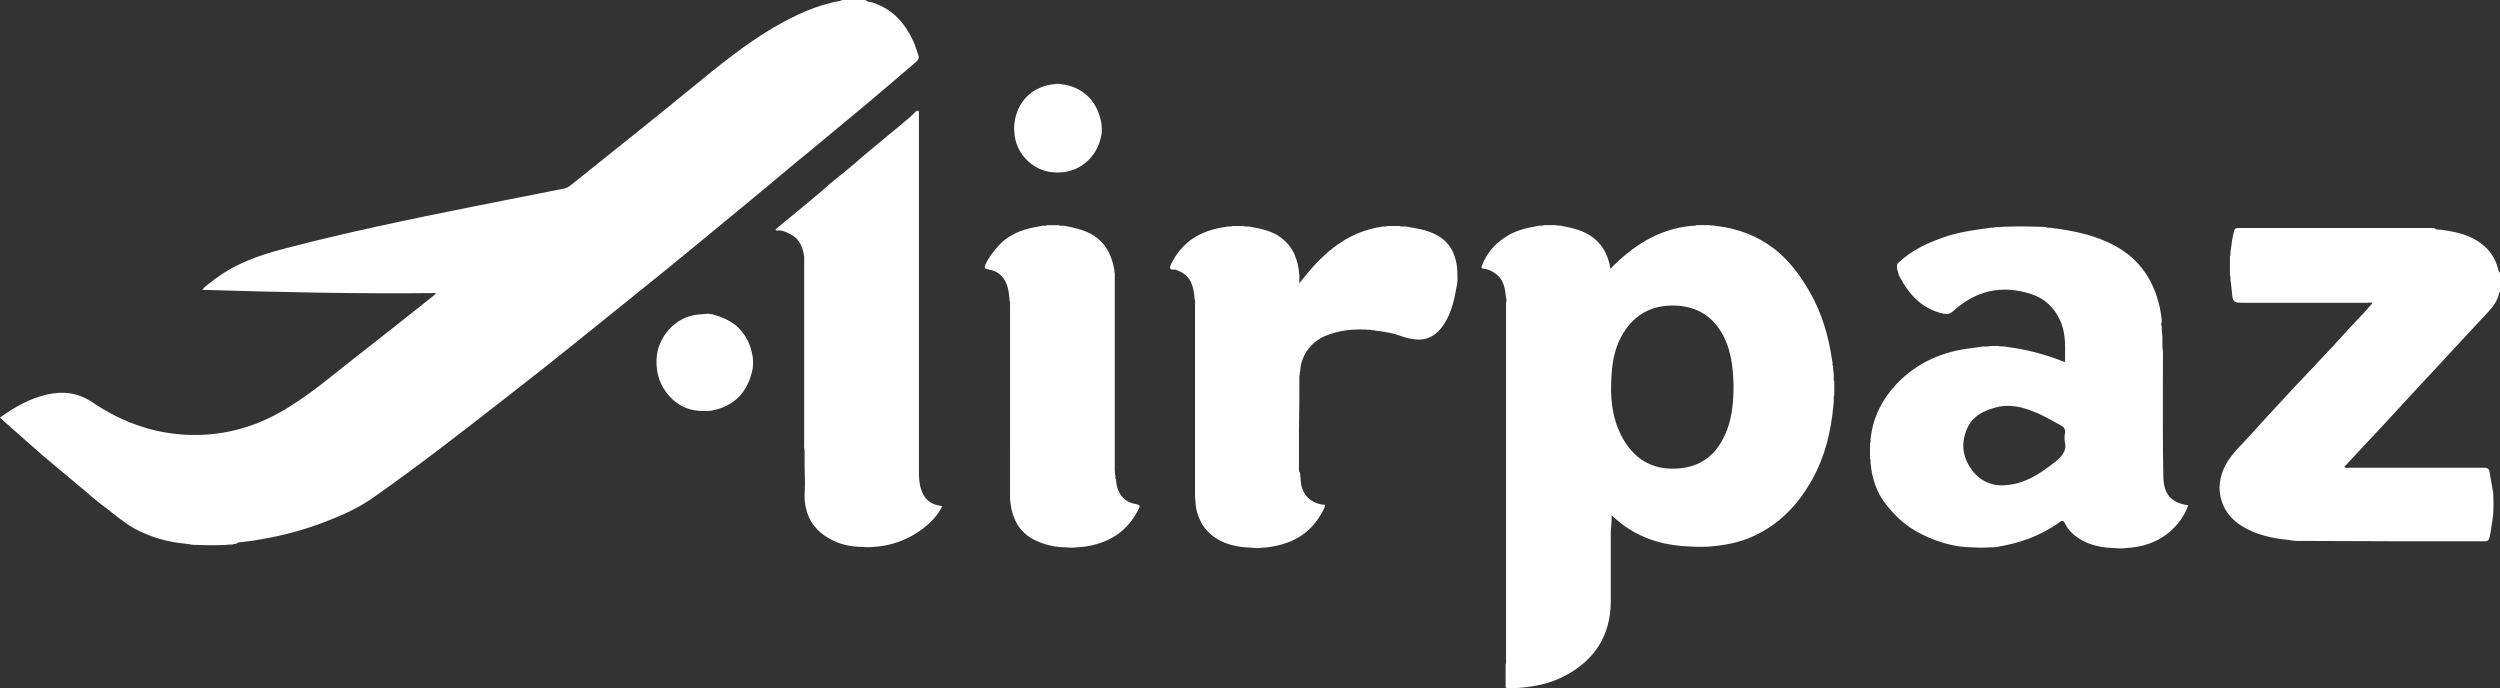 <?xml version="1.0" encoding="UTF-8" standalone="no"?>
<svg
   width="111.516"
   height="30.708"
   viewBox="0 0 278.79 76.769"
   fill="none"
   version="1.1"
   id="svg55"
   sodipodi:docname="airpazz.svg"
   inkscape:version="1.2.2 (b0a8486541, 2022-12-01)"
   xmlns:inkscape="http://www.inkscape.org/namespaces/inkscape"
   xmlns:sodipodi="http://sodipodi.sourceforge.net/DTD/sodipodi-0.dtd"
   xmlns="http://www.w3.org/2000/svg"
   xmlns:svg="http://www.w3.org/2000/svg">
  <rect x="0" y="0" width="278.79" height="76.769" fill="#333333" stroke="none"/>
  <sodipodi:namedview
     id="namedview57"
     pagecolor="#ffffff"
     bordercolor="#000000"
     borderopacity="0.25"
     inkscape:showpageshadow="2"
     inkscape:pageopacity="0.0"
     inkscape:pagecheckerboard="0"
     inkscape:deskcolor="#d1d1d1"
     showgrid="false"
     inkscape:zoom="2.1071429"
     inkscape:cx="148.77966"
     inkscape:cy="48.169492"
     inkscape:window-width="2560"
     inkscape:window-height="1523"
     inkscape:window-x="3840"
     inkscape:window-y="0"
     inkscape:window-maximized="1"
     inkscape:current-layer="svg55" />
  <g
     clip-path="url(#clip0_2080_8384)"
     id="g48"
     transform="translate(-18.609,-16.426)">
    <path
       d="m 44.563,77.147 c -0.268,0 -0.492,0 -0.76,0.045 -1.073,0.047 -2.148,0.047 -3.221,0 -0.224,0 -0.492,0 -0.715,-0.045 -0.181,-0.089 -0.36,-1e-4 -0.539,-0.089 C 37.34,76.896 35.407,76.328 33.647,75.39 32.527,74.759 31.544,73.946 30.513,73.136 29.707,72.544 28.93,71.912 28.186,71.243 27.423,70.612 26.663,69.981 25.858,69.302 L 23.442,67.278 C 22.861,66.778 22.28,66.239 21.696,65.742 20.846,64.977 19.997,64.256 19.145,63.488 18.966,63.309 18.787,63.128 18.609,62.994 c 1.612,-1.173 3.313,-2.119 5.236,-2.572 1.788,-0.405 3.445,-0.224 5.057,0.857 3.582,2.435 7.521,3.742 11.904,3.652 3.668,-0.092 7.071,-1.218 10.158,-3.2 2.461,-1.533 4.654,-3.382 6.937,-5.186 2.965,-2.315 5.919,-4.644 8.862,-6.987 0.132,-0.089 0.266,-0.226 0.489,-0.45 -8.77,0.089 -17.408,-0.092 -26.089,-0.363 0.316,-0.405 0.671,-0.631 1.028,-0.899 2.419,-1.941 5.191,-2.932 8.147,-3.697 6.89,-1.804 13.827,-3.245 20.808,-4.644 3.49,-0.676 6.979,-1.396 10.471,-2.072 0.195,-0.053 0.378,-0.145 0.536,-0.271 4.61,-3.697 9.22,-7.35 13.782,-11.089 2.866,-2.346 5.729,-4.689 8.951,-6.582 2.327,-1.354 4.786,-2.524 7.473,-2.977 0.045,0 0.09,-0.045 0.09,-0.089 h 2.684 c 0.224,0.271 0.582,0.181 0.85,0.316 2.193,0.721 3.537,2.254 4.475,4.284 0.224,0.494 0.358,0.991 0.537,1.486 0.134,0.316 0.045,0.587 -0.224,0.813 -1.073,0.902 -2.148,1.849 -3.221,2.751 -1.433,1.215 -2.866,2.432 -4.297,3.605 -1.967,1.623 -3.936,3.29 -5.951,4.915 -1.88,1.578 -3.76,3.155 -5.682,4.733 -2.149,1.757 -4.252,3.516 -6.401,5.272 -1.97,1.623 -3.937,3.2 -5.951,4.825 -2.148,1.757 -4.339,3.471 -6.49,5.228 -2.461,1.983 -4.967,3.968 -7.473,5.906 -4.967,3.876 -9.932,7.752 -15.081,11.36 -1.657,1.17 -3.49,1.983 -5.37,2.703 -2.235,0.857 -4.518,1.488 -6.845,1.893 -0.941,0.181 -1.925,0.316 -2.866,0.408 -0.132,0.224 -0.405,0.089 -0.581,0.224 z M 291.046,42.078 c 1.52,0.224 2.998,0.539 4.294,1.53 0.942,0.723 1.523,1.625 1.836,2.751 0.045,0.181 0.045,0.36 0.223,0.497 V 49.02 c -0.044,0 -0.089,0.045 -0.089,0.045 -0.224,1.17 -1.028,1.938 -1.791,2.748 l -7.786,8.389 c -1.922,2.072 -3.847,4.189 -5.817,6.264 l -1.88,2.027 c 0.179,0.181 0.357,0.092 0.539,0.092 h 14.989 c 0.405,0 0.628,0.089 0.673,0.494 l 0.402,2.301 c 0.045,0.81 0.045,1.667 0,2.477 -0.134,0.812 -0.223,1.67 -0.402,2.48 -0.089,0.36 -0.223,0.452 -0.584,0.452 -6.979,0 -14.005,0 -20.984,-0.045 h -0.182 c -0.178,-0.092 -0.357,0 -0.536,-0.092 -1.478,-0.134 -2.908,-0.405 -4.252,-0.991 -1.833,-0.81 -3.221,-2.072 -3.534,-4.236 -0.045,-0.39 -0.045,-0.783 0,-1.173 0.178,-1.488 0.938,-2.661 1.969,-3.787 1.162,-1.218 2.283,-2.48 3.445,-3.742 1.388,-1.488 2.73,-2.974 4.118,-4.418 1.073,-1.125 2.148,-2.298 3.221,-3.426 1.073,-1.17 2.149,-2.388 3.266,-3.516 0.313,-0.36 0.626,-0.721 0.986,-1.125 -0.181,-0.137 -0.405,-0.047 -0.583,-0.047 H 268.76 c -1.076,0 -1.165,-0.089 -1.254,-1.17 l -0.132,-1.218 c -0.092,-0.226 0.042,-0.452 -0.092,-0.676 v -2.119 c 0.134,-0.226 0,-0.45 0.09,-0.676 0.089,-0.721 0.178,-1.399 0.357,-2.119 0.092,-0.316 0.226,-0.36 0.447,-0.36 h 21.839 c 0.358,0.271 0.718,0.134 1.031,0.226 z M 163.643,69.71 c 0,1.759 1.031,2.885 2.73,3.021 -0.045,0.405 -0.268,0.721 -0.447,1.036 -1.21,2.119 -3.087,3.2 -5.417,3.605 -0.4,0.092 -0.758,0.092 -1.16,0.137 -0.357,0.045 -0.718,0.045 -1.076,0 -1.162,-0.045 -2.282,-0.181 -3.355,-0.676 -1.254,-0.586 -2.148,-1.488 -2.64,-2.751 -0.23,-0.574 -0.352,-1.186 -0.358,-1.804 -0.047,-0.226 -0.047,-0.45 -0.047,-0.631 V 50.416 c 0,-0.226 0.045,-0.452 -0.045,-0.631 -0.087,-1.307 -0.357,-2.525 -1.698,-3.111 -0.224,-0.089 -0.448,-0.226 -0.626,-0.181 -0.584,0.047 -0.405,-0.36 -0.316,-0.584 0.316,-0.631 0.673,-1.218 1.12,-1.714 1.341,-1.533 3.088,-2.209 5.057,-2.48 0.224,-0.089 0.447,0.045 0.671,-0.089 h 1.254 c 0.224,0.134 0.492,0 0.76,0.089 1.21,0.226 2.372,0.452 3.355,1.173 1.434,1.036 1.97,2.525 2.104,4.236 v 0.902 c 2.417,-3.155 5.102,-5.68 9.13,-6.311 0.224,-0.089 0.447,0.045 0.671,-0.089 h 1.341 c 0.271,0.134 0.584,0 0.894,0.089 1.299,0.226 2.598,0.408 3.76,1.218 1.031,0.721 1.523,1.759 1.746,2.977 0.09,0.631 0.09,1.262 0.09,1.893 -0.09,0.179 0,0.36 -0.09,0.539 -0.223,1.307 -0.491,2.569 -1.117,3.742 -0.808,1.488 -1.925,2.435 -3.716,2.164 -0.715,-0.089 -1.386,-0.36 -2.104,-0.586 -0.692,-0.167 -1.395,-0.288 -2.103,-0.36 -0.179,-0.089 -0.358,0 -0.537,-0.089 -1.788,-0.137 -3.534,0 -5.191,0.721 -1.385,0.631 -2.595,2.027 -2.682,3.876 -0.092,0.181 0,0.36 -0.092,0.542 0,1.983 0,3.968 -0.045,5.995 v 4.644 c 0.224,0.179 0.09,0.45 0.179,0.721 z M 105.11,41.986 c 0.579,-0.452 1.118,-0.947 1.699,-1.399 l 2.238,-1.849 c 0.718,-0.586 1.433,-1.218 2.148,-1.849 0.984,-0.81 1.97,-1.578 2.909,-2.388 0.894,-0.813 1.835,-1.533 2.729,-2.298 0.942,-0.813 1.88,-1.533 2.819,-2.346 0.36,-0.271 0.673,-0.586 0.986,-0.902 0.09,-0.089 0.179,-0.224 0.358,-0.179 0.134,0.045 0.089,0.224 0.089,0.316 V 68.808 c 0,0.721 0,1.441 0.224,2.117 0.357,1.218 1.117,1.804 2.372,1.938 -0.763,1.759 -3.716,4.373 -7.742,4.554 -0.357,0.045 -0.718,0.045 -1.075,0 -1.342,0 -2.638,-0.271 -3.803,-0.947 -1.341,-0.765 -2.282,-1.893 -2.595,-3.471 -0.224,-0.902 -0.09,-1.804 -0.09,-2.706 -0.044,-1.262 -0.044,-2.477 -0.044,-3.739 -0.09,-0.226 -0.045,-0.408 -0.045,-0.631 V 45.457 c 0,-0.226 0.045,-0.452 -0.045,-0.631 -0.134,-0.947 -0.536,-1.759 -1.433,-2.256 -0.447,-0.224 -0.849,-0.45 -1.341,-0.45 -0.09,-0.045 -0.358,0.134 -0.358,-0.134 z m 37.948,27.906 c 0.09,1.53 0.85,2.525 2.236,2.748 0.447,0.092 0.494,0.181 0.27,0.586 -1.164,2.346 -3.089,3.652 -5.64,4.102 -0.447,0.092 -0.894,0.092 -1.296,0.137 -0.357,0.045 -0.717,0.045 -1.073,0 -1.121,0 -2.238,-0.226 -3.269,-0.678 -1.878,-0.81 -2.774,-2.34 -2.998,-4.326 -0.044,-0.226 -0.044,-0.452 -0.044,-0.631 V 50.598 c 0,-0.226 0.044,-0.452 -0.045,-0.631 -0.09,-1.039 -0.179,-2.075 -0.984,-2.84 -0.402,-0.408 -0.941,-0.586 -1.478,-0.678 -0.312,-0.089 -0.402,-0.134 -0.268,-0.45 0.403,-0.902 0.984,-1.623 1.657,-2.346 1.296,-1.307 2.908,-1.757 4.61,-2.025 0.223,-0.092 0.447,0.042 0.67,-0.092 h 1.252 c 0.223,0.134 0.494,0 0.763,0.089 1.117,0.226 2.19,0.452 3.176,1.083 1.118,0.721 1.744,1.757 2.104,3.019 0.045,0.181 0.089,0.36 0.131,0.586 0.092,0.181 0,0.405 0.092,0.587 v 21.952 c 0,0.181 0.045,0.36 0.045,0.542 0.089,0.137 -0.045,0.36 0.089,0.497 z M 98.131,51.497 c 0.939,0.271 1.833,0.631 2.596,1.262 1.073,0.947 1.609,2.119 1.833,3.516 0.044,0.405 0.044,0.768 0,1.173 -0.492,2.703 -2.104,4.328 -4.655,4.778 -0.491,0.045 -0.985,0.045 -1.475,0 -1.185,-0.105 -2.287,-0.653 -3.087,-1.533 -1.075,-1.125 -1.567,-2.525 -1.523,-4.102 0.045,-2.569 2.148,-4.912 4.699,-5.094 0.358,-0.045 0.763,-0.045 1.118,-0.089 0.134,0.089 0.358,0 0.494,0.089 z M 141.449,31.391 c -0.315,1.759 -1.254,3.111 -2.911,3.879 -0.418,0.167 -0.852,0.288 -1.296,0.36 -0.447,0.045 -0.85,0.045 -1.299,0 -2.104,-0.181 -4.071,-2.03 -4.208,-4.373 -0.045,-0.36 -0.045,-0.724 0,-1.083 0.271,-2.298 1.88,-4.147 4.523,-4.37 0.206,-0.045 0.42,-0.045 0.626,0 2.193,0.224 4.026,1.623 4.52,4.236 0.09,0.497 0.09,0.902 0.045,1.352 z"
       fill="#ffffff"
       id="path44" />
    <path
       fill-rule="evenodd"
       clip-rule="evenodd"
       d="m 185.572,47.078 c 0.76,0.678 0.894,1.623 0.983,2.569 0.09,0.184 0.045,0.408 0,0.542 v 39.76 l 0.005,0.139 c 0.008,0.147 0.019,0.31 -0.05,0.447 v 2.569 c 0.437,0.132 0.831,0.092 1.265,0.05 l 0.034,-0.005 c 1.923,-0.134 3.758,-0.494 5.46,-1.441 3.176,-1.714 4.922,-4.418 4.967,-8.115 v -7.618 c 0,-0.287 0.024,-0.573 0.047,-0.863 0.034,-0.394 0.066,-0.797 0.042,-1.21 0.313,0.268 0.579,0.494 0.85,0.721 1.209,0.991 2.595,1.712 4.118,2.162 1.207,0.363 2.506,0.542 3.802,0.586 0.715,0.047 1.433,0.047 2.149,0 1.656,-0.134 3.221,-0.405 4.743,-1.081 2.954,-1.307 5.102,-3.516 6.667,-6.311 1.477,-2.614 2.148,-5.454 2.419,-8.431 0.032,-0.162 0.041,-0.327 0.026,-0.492 -0.005,-0.197 -0.013,-0.394 0.061,-0.589 v -1.488 c -0.074,-0.197 -0.066,-0.394 -0.058,-0.589 0.012,-0.165 0.002,-0.33 -0.032,-0.492 -0.045,-0.181 -0.045,-0.408 -0.045,-0.631 -0.073,-0.1 -0.065,-0.197 -0.057,-0.297 0.005,-0.079 0.01,-0.163 -0.032,-0.245 -0.402,-2.795 -1.162,-5.454 -2.595,-7.889 -1.029,-1.759 -2.236,-3.382 -3.848,-4.644 -1.924,-1.486 -4.118,-2.298 -6.489,-2.569 -0.111,-0.045 -0.237,-0.045 -0.363,-0.045 -0.129,0 -0.263,0 -0.397,-0.045 h -1.434 c -0.139,0.084 -0.278,0.079 -0.42,0.079 -0.082,-0.005 -0.166,-0.005 -0.25,0.011 -3.579,0.36 -6.443,2.209 -8.949,4.778 0,-0.085 -0.011,-0.17 -0.034,-0.252 -0.008,-0.026 -0.013,-0.047 -0.013,-0.063 -0.268,-1.307 -0.849,-2.388 -1.922,-3.2 -1.031,-0.765 -2.238,-1.036 -3.445,-1.262 -0.113,-0.045 -0.226,-0.045 -0.337,-0.045 -0.113,0 -0.223,0 -0.336,-0.045 h -1.341 c -0.124,0.074 -0.245,0.066 -0.369,0.06 -0.102,-0.013 -0.206,-0.004 -0.305,0.029 -1.341,0.226 -2.64,0.542 -3.76,1.352 -1.122,0.738 -1.982,1.811 -2.459,3.066 -0.089,0.226 -0.089,0.316 0.224,0.36 0.536,0.045 1.028,0.316 1.478,0.676 z m 25.639,17.266 c 0.583,-1.578 0.717,-3.2 0.717,-5.004 -0.044,-1.488 -0.178,-3.111 -0.762,-4.641 -1.026,-2.572 -2.864,-4.058 -5.638,-4.194 -2.774,-0.134 -4.878,1.083 -6.174,3.561 -0.671,1.262 -0.939,2.709 -1.029,4.15 -0.181,2.388 0,4.686 1.118,6.85 1.296,2.48 3.355,3.787 6.174,3.608 2.819,-0.137 4.607,-1.714 5.594,-4.328 z m 48.511,-10.684 c -0.045,-0.271 -0.045,-0.586 -0.045,-0.855 -0.1,-0.134 -0.052,-0.316 -0.021,-0.439 0.011,-0.042 0.021,-0.079 0.021,-0.105 -0.03,-0.531 -0.105,-1.059 -0.223,-1.578 -0.673,-2.971 -2.193,-5.272 -4.834,-6.758 -2.237,-1.262 -4.699,-1.762 -7.205,-2.077 -0.079,-0.04 -0.171,-0.034 -0.265,-0.026 -0.116,0.005 -0.237,0.013 -0.361,-0.063 -0.27,-0.045 -0.583,-0.045 -0.852,-0.045 -1.326,-0.045 -2.654,-0.045 -3.981,0 -0.268,0.045 -0.584,0.045 -0.852,0.045 -0.121,0.076 -0.242,0.068 -0.365,0.06 -0.1,-0.005 -0.203,-0.011 -0.305,0.032 l -0.579,0.079 c -1.373,0.195 -2.74,0.387 -4.076,0.823 -2.056,0.676 -4.026,1.53 -5.593,3.108 -0.045,0.208 -0.045,0.423 0,0.631 0.032,0.092 0.053,0.187 0.079,0.281 0.052,0.189 0.1,0.381 0.189,0.531 1.076,2.027 2.551,3.605 4.878,4.102 0.447,0.089 0.715,0.045 1.076,-0.271 2.506,-2.298 5.414,-2.974 8.635,-1.938 1.476,0.45 2.596,1.444 3.266,2.885 0.618,1.283 0.605,2.635 0.587,4.05 l -0.005,0.684 c -2.094,-0.853 -4.29,-1.429 -6.532,-1.712 -0.158,-0.045 -0.316,-0.045 -0.466,-0.045 -0.15,0 -0.294,0 -0.429,-0.047 h -0.894 c -0.19,0.06 -0.39,0.081 -0.589,0.06 -0.16,-0.005 -0.323,-0.011 -0.486,0.032 l -0.942,0.134 c -3.266,0.36 -6.129,1.578 -8.456,4.013 -1.568,1.667 -2.596,3.65 -2.864,5.951 -0.042,0.103 -0.034,0.205 -0.029,0.308 0.005,0.121 0.013,0.244 -0.061,0.368 v 1.712 c 0.074,0.1 0.066,0.21 0.061,0.326 -0.014,0.103 -0.004,0.207 0.029,0.305 0.089,1.218 0.447,2.346 0.983,3.382 0.495,0.902 1.165,1.667 1.925,2.435 0.942,0.947 2.015,1.623 3.177,2.164 1.657,0.765 3.445,1.262 5.28,1.262 0.629,0.045 1.299,0.045 1.925,0 0.268,0 0.536,0 0.763,-0.045 2.506,-0.408 4.875,-1.218 6.979,-2.751 0.268,-0.226 0.447,-0.226 0.628,0.134 0.402,0.857 1.118,1.444 1.922,1.893 1.165,0.631 2.372,0.813 3.671,0.857 0.358,0.045 0.716,0.045 1.073,0 1.788,-0.089 3.4,-0.542 4.834,-1.667 1.028,-0.857 1.788,-1.849 2.235,-3.111 -1.92,-0.271 -2.727,-1.262 -2.772,-3.111 -0.068,-3.516 -0.06,-7.005 -0.053,-10.508 0.006,-1.168 0.008,-2.34 0.008,-3.511 -0.059,-0.357 -0.08,-0.719 -0.06,-1.081 0.013,-0.302 0.004,-0.604 -0.029,-0.905 z m -11.949,14.289 c 0.763,-0.631 1.388,-1.262 1.075,-2.34 l -0.007,-0.21 c -0.008,-0.216 -0.016,-0.444 0.052,-0.649 0.045,-0.45 -0.092,-0.721 -0.494,-0.899 -0.263,-0.142 -0.513,-0.281 -0.76,-0.421 -0.474,-0.26 -0.934,-0.515 -1.433,-0.752 -1.476,-0.676 -2.998,-1.218 -4.655,-0.902 -1.609,0.36 -3.042,0.991 -3.668,2.659 -0.626,1.578 -0.358,3.111 0.67,4.463 1.076,1.399 2.551,1.849 4.208,1.578 1.969,-0.268 3.492,-1.352 5.012,-2.524 z"
       fill="#ffffff"
       id="path46" />
  </g>
  <defs
     id="defs53">
    <clipPath
       id="clip0_2080_8384">
      <rect
         width="284"
         height="78.889"
         fill="#ffffff"
         transform="translate(16,16.426)"
         id="rect50"
         x="0"
         y="0" />
    </clipPath>
  </defs>
</svg>

